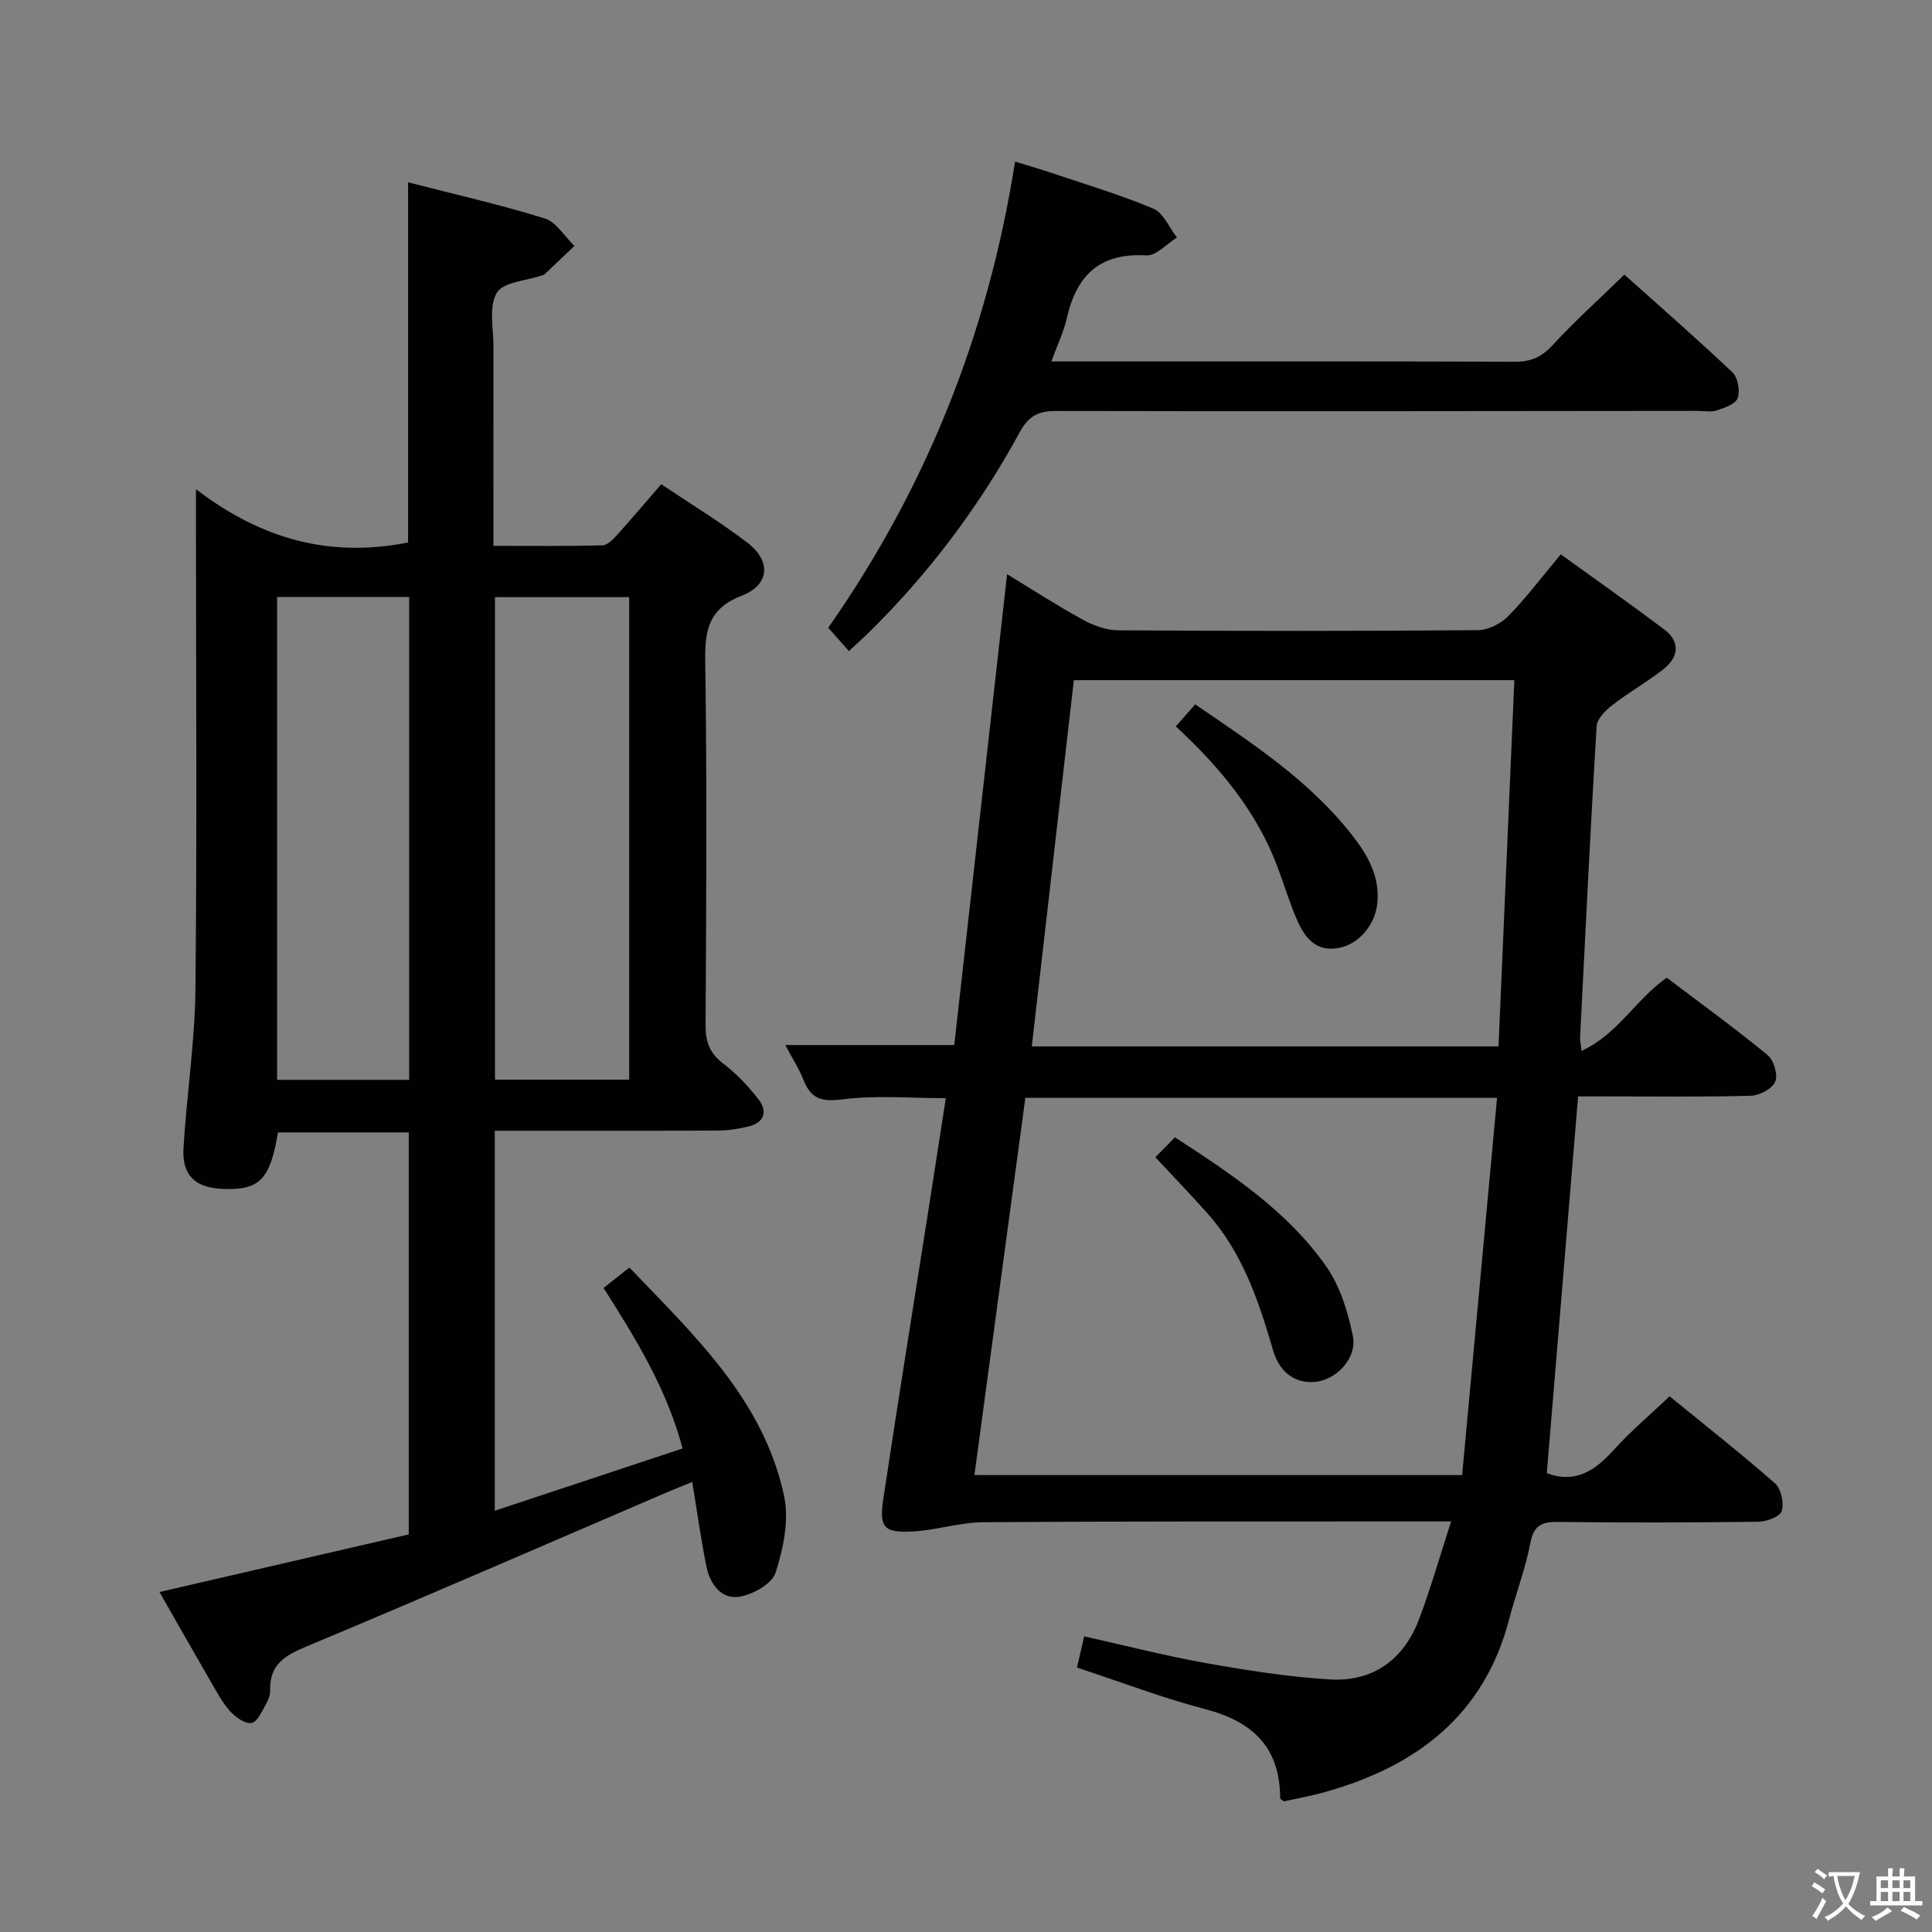 <svg enable-background="new 0 0 400 400" viewBox="0 0 400 400" xmlns="http://www.w3.org/2000/svg"><rect x="0" y="0" width="400" height="400" fill="#808080" stroke="none"/><path d="m377.9 391.2c-.2.3-.4.5-.6.8-.7-.6-1.4-1-2.2-1.5.2-.3.4-.5.5-.8.6.4 1.4.8 2.3 1.5zm-1.8 6.1c-.2-.2-.5-.4-.9-.6.4-.6.8-1.2 1.2-1.9s.7-1.3.9-1.9c.3.3.5.5.8.7-.7 1.3-1.4 2.6-2 3.7zm2.2-9c-.3.3-.5.5-.6.8-.6-.6-1.3-1.1-2-1.5.3-.3.5-.5.6-.7.6.5 1.3.9 2 1.4zm.3.2v-.9h2 4.5c-.3 1.3-.6 2.5-1 3.6s-.9 2.1-1.4 3c.4.5 1 1 1.6 1.4s1.2.8 1.9 1.1c-.3.2-.5.4-.8.8-.4-.3-1-.7-1.6-1.2s-1.2-1.1-1.6-1.6c-.5.6-1.1 1.1-1.7 1.6s-1.4.9-2.1 1.4c-.1-.3-.3-.5-.7-.8.6-.2 1.2-.5 1.9-1s1.4-1.1 2-1.8c-.5-.8-.9-1.6-1.2-2.5s-.6-2-.8-3.2c-.4.1-.7.1-1 .1zm2.5 2.7c.3 1 .7 1.7 1 2.2.3-.5.6-1.1 1-2s.6-1.9.9-3h-3.2-.4c.1.9.3 1.8.7 2.8z" fill="#fbfcfa"/><path d="m396.5 388.5v1.5 3.6h1.5v.9c-.4 0-1 0-1.7 0h-7.9c-.5 0-.9 0-1.2 0v-.9h1.3v-3.5c0-.7 0-1.2 0-1.6h2.4c0-.8 0-1.4 0-1.7h1c0 .3-.1.8-.1 1.7h1.5c0-.8 0-1.4 0-1.7h1c0 .3-.1.9-.1 1.7zm-8.2 9.2c-.2-.3-.5-.5-.8-.8.8-.3 1.4-.6 1.9-.9s1-.7 1.4-1.1c.3.3.6.5.9.8-1.6 1-2.8 1.6-3.4 2zm2.6-6.8v-1.6h-1.5v1.6zm0 2.7v-1.9h-1.5v1.9zm2.4-2.7v-1.6h-1.5v1.6zm0 2.7v-1.9h-1.5v1.9zm.2 2 .7-.8c.4.2.9.5 1.6.8s1.3.7 1.8 1c-.3.3-.5.5-.8.8-.4-.3-1.5-1-3.3-1.8zm2-4.7v-1.6h-1.4v1.6zm0 2.7v-1.9h-1.4v1.9z" fill="#fbfcfa"/><g fill="#010100"><path d="m124.96 266.66c1.88-1.48 3.41-2.7 5.35-4.23 13.49 14.1 27.77 27.43 32.03 47.29 1.07 5-.16 10.88-1.77 15.9-.74 2.32-4.8 4.58-7.62 4.98-3.64.52-5.97-2.7-6.68-6.21-1.15-5.63-1.92-11.34-2.95-17.56-2.22.91-4.02 1.61-5.8 2.38-24.71 10.61-49.36 21.36-74.18 31.72-4.43 1.85-7.52 3.74-7.4 8.94.02.95-.33 2.01-.81 2.84-.87 1.49-1.8 3.78-3.02 4.01-1.33.25-3.36-1.18-4.47-2.42-1.64-1.83-2.82-4.1-4.07-6.25-3.49-6.03-6.92-12.09-10.55-18.44 17.29-4 34.3-7.93 51.61-11.93 0-27.72 0-55.3 0-83.23-8.99 0-18.04 0-27.08 0-1.62 9.79-3.83 12.03-11.48 11.7-5.62-.24-8.41-2.78-8.08-8.43.64-10.94 2.35-21.85 2.47-32.79.34-31.98.12-63.97.11-95.95 0-1.93 0-3.87 0-7.7 13.74 10.53 27.96 14.2 43.92 11.04 0-24.29 0-49.12 0-74.57 9.49 2.44 19 4.59 28.28 7.47 2.41.75 4.12 3.74 6.16 5.7-2.08 1.97-4.15 3.95-6.23 5.91-.11.11-.31.12-.46.18-3.26 1.13-8.05 1.35-9.39 3.62-1.7 2.88-.67 7.41-.68 11.22-.04 13.47-.01 26.95-.01 41.16 7.74 0 15.16.09 22.58-.1 1.04-.03 2.21-1.26 3.04-2.18 2.99-3.31 5.87-6.72 9.12-10.48 6.13 4.12 12.26 7.83 17.9 12.16 4.89 3.75 4.54 8.68-1.15 10.88-6.75 2.61-7.74 6.9-7.64 13.4.37 25.15.22 50.32.07 75.48-.02 3.48.81 5.87 3.65 8.03 2.74 2.08 5.19 4.68 7.31 7.41 1.95 2.51 1.19 4.82-2.09 5.62-2.07.51-4.25.83-6.38.84-13.5.07-26.99.04-40.49.04-1.78 0-3.57 0-5.64 0v78.67c13.09-4.34 25.74-8.54 38.88-12.89-3.26-12.29-9.57-22.56-16.36-33.23zm5.31-43.12c0-33.44 0-66.63 0-99.91-9.49 0-18.66 0-27.79 0v99.91zm-45.56.03c0-33.7 0-66.8 0-99.97-9.33 0-18.36 0-27.34 0v99.97z"/><path d="m300.44 315c-4.11 0-7.26 0-10.41 0-28.83.02-57.66-.05-86.49.16-4.9.04-9.77 1.68-14.69 1.92-5.87.29-6.86-.84-5.97-6.75 3.06-20.35 6.34-40.67 9.53-61 1.13-7.21 2.24-14.42 3.41-21.96-7.29 0-14.45-.65-21.4.24-4.31.55-6.52-.09-8.07-4.03-.95-2.41-2.4-4.63-3.77-7.22h34.99c3.59-32.03 7.23-64.48 10.94-97.48 5.18 3.15 10.29 6.47 15.62 9.39 2.22 1.22 4.9 2.22 7.38 2.23 24.83.16 49.66.17 74.49-.03 2.13-.02 4.73-1.35 6.26-2.9 3.71-3.78 6.92-8.06 10.88-12.8 7.22 5.22 14.38 10.25 21.36 15.5 3.48 2.62 3.07 5.78-.14 8.3-3.38 2.66-7.17 4.79-10.56 7.43-1.4 1.09-3.14 2.83-3.24 4.36-1.29 21.42-2.33 42.85-3.41 64.28-.03.64.12 1.3.29 2.94 7.51-3.45 11.21-10.64 17.64-15.16 6.94 5.25 14.07 10.43 20.86 16 1.29 1.06 2.2 4.08 1.61 5.51-.6 1.46-3.23 2.88-5.02 2.93-9.99.28-19.99.14-29.99.14-1.82 0-3.64 0-5.81 0-2.17 26.17-4.33 52.08-6.48 78 5.93 2.22 9.99-.52 13.85-4.8 3.44-3.82 7.42-7.16 11.57-11.11 7.33 5.98 14.75 11.81 21.82 18.02 1.27 1.12 1.9 4.06 1.4 5.74-.34 1.15-3.14 2.19-4.85 2.21-13.83.18-27.66.21-41.49.04-3.38-.04-4.99.7-5.7 4.35-1.03 5.36-3.02 10.52-4.4 15.81-5.19 19.89-19.16 30.4-37.99 35.73-2.86.81-5.8 1.33-8.65 1.97-.33-.28-.77-.49-.77-.69-.02-10.46-5.65-15.83-15.45-18.39-8.93-2.34-17.6-5.67-26.61-8.63.48-2.08.91-3.97 1.48-6.46 8.56 1.9 16.85 4.05 25.26 5.54 8.49 1.51 17.06 2.86 25.65 3.38 8.88.53 15.3-4.12 18.45-12.51 2.39-6.35 4.25-12.89 6.62-20.2zm2.28-9.6c2.42-26.1 4.82-52.07 7.23-78.1-33.28 0-65.35 0-97.66 0-3.53 26.11-7.02 51.95-10.55 78.1zm7.53-88.75c1.09-25.24 2.18-50.39 3.28-75.83-30.64 0-60.83 0-91.2 0-2.92 25.41-5.79 50.45-8.71 75.83z"/><path d="m175.76 134.8c-1.61-1.82-2.81-3.17-4.28-4.83 20.28-28.98 33.09-60.94 38.68-96.51 2.76.85 4.91 1.46 7.03 2.17 7.23 2.44 14.57 4.62 21.59 7.56 2.1.88 3.29 3.93 4.9 5.99-2.13 1.3-4.32 3.82-6.36 3.7-9.64-.58-14.45 4.15-16.45 13.01-.64 2.84-1.96 5.53-3.2 8.94h5.57c30.15 0 60.3-.04 90.45.06 3.28.01 5.49-.97 7.74-3.41 4.59-4.98 9.64-9.53 14.88-14.62 7.4 6.62 15.03 13.28 22.38 20.24 1.13 1.07 1.6 3.8 1.08 5.32-.42 1.22-2.71 2.02-4.32 2.55-1.2.4-2.64.1-3.97.1-44.31.04-88.62.12-132.93.02-3.67-.01-5.66 1.16-7.39 4.34-8.41 15.43-18.87 29.36-31.44 41.68-1.18 1.14-2.4 2.23-3.96 3.69z"/><path d="m239.21 239.6c1.42-1.45 2.66-2.72 4.04-4.13 11.88 7.7 23.28 15.31 31.26 26.62 2.92 4.14 4.58 9.5 5.59 14.54.88 4.39-3.15 8.71-7.18 9.38-4.19.7-7.88-1.42-9.32-6.37-2.99-10.27-6.35-20.29-13.63-28.45-3.32-3.72-6.77-7.31-10.76-11.59z"/><path d="m243.44 150.39c1.47-1.67 2.66-3.02 4.01-4.56 11.83 8.08 23.68 15.78 32.53 27.13 3.23 4.14 5.76 8.56 5.17 14.13-.48 4.48-3.88 8.4-7.95 9.17-4.8.9-7.07-2.16-8.67-5.82-1.52-3.48-2.62-7.14-3.94-10.7-4.27-11.52-11.83-20.71-21.15-29.35z"/></g></svg>